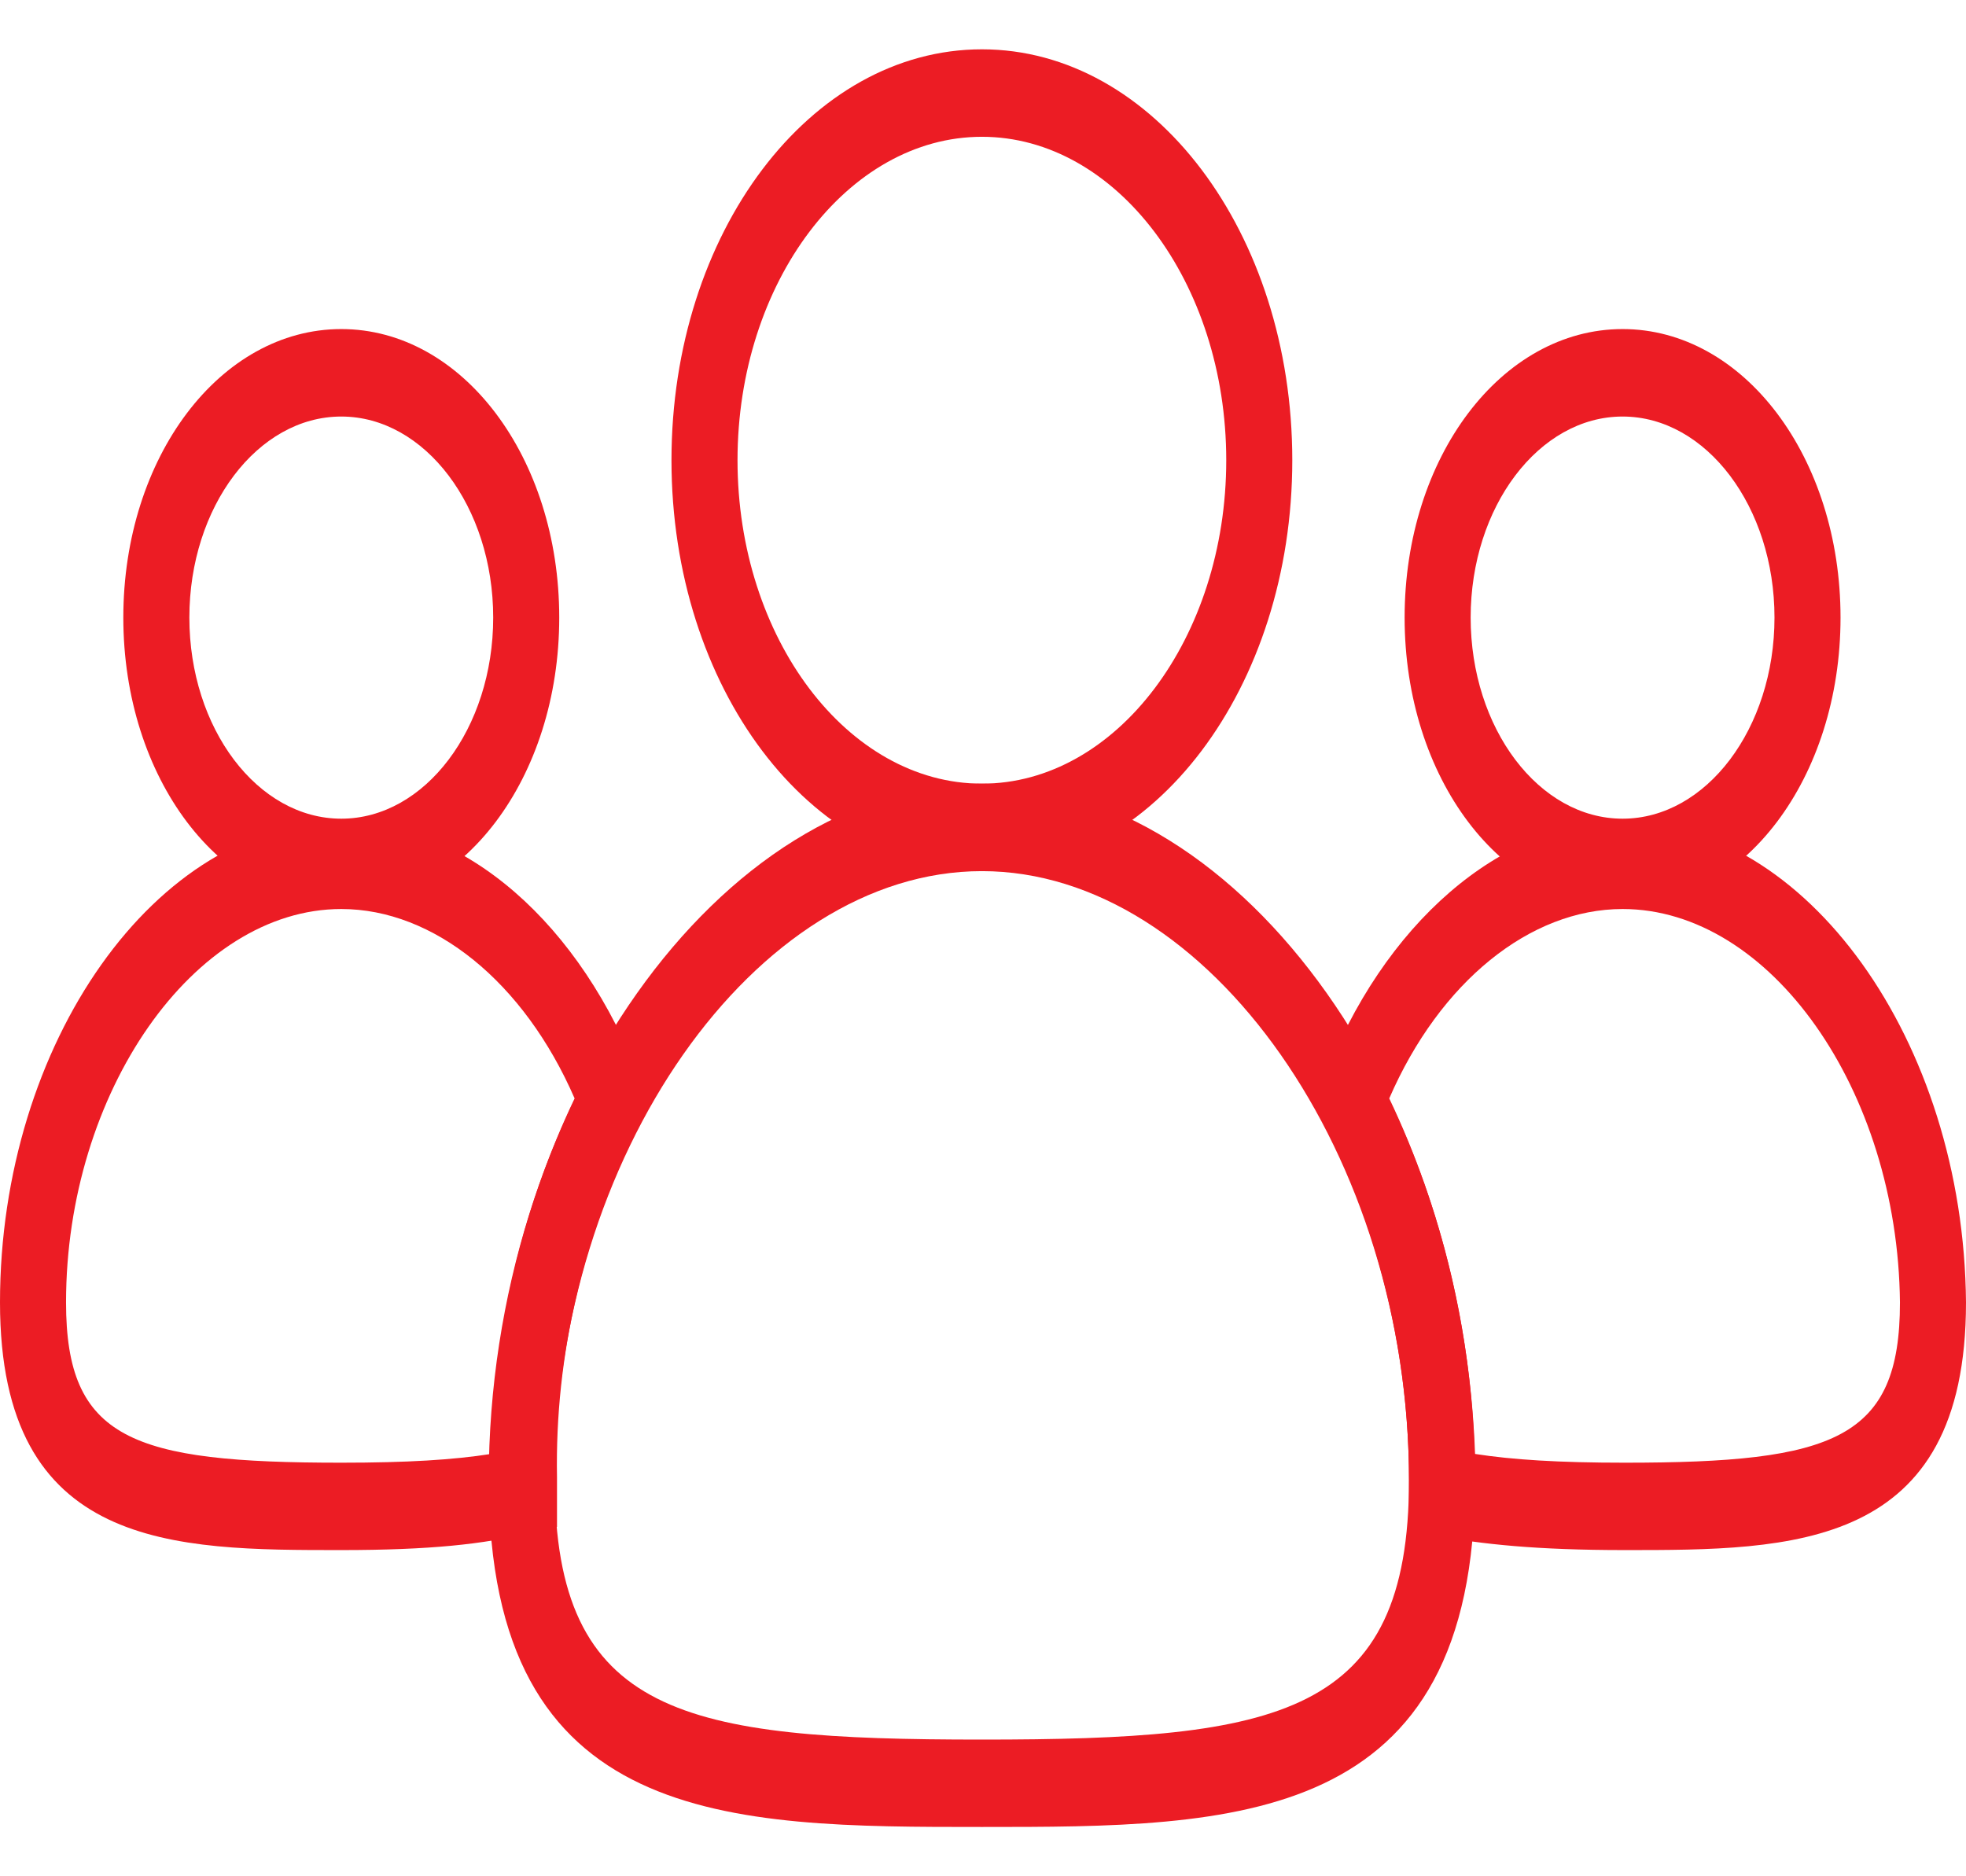 <svg width="22" height="21" viewBox="0 0 22 21" fill="none" xmlns="http://www.w3.org/2000/svg">
<path d="M10.988 9.75C9.066 9.75 7.514 7.695 7.514 5.151C7.514 2.607 9.066 0.552 10.988 0.552C12.909 0.552 14.461 2.607 14.461 5.151C14.461 7.695 12.909 9.75 10.988 9.75ZM10.988 1.531C9.485 1.531 8.253 3.162 8.253 5.151C8.253 7.141 9.485 8.771 10.988 8.771C12.491 8.771 13.722 7.141 13.722 5.151C13.722 3.162 12.491 1.531 10.988 1.531Z" fill="#EC1C24"/>
<path d="M18.157 10.141C16.802 10.141 15.718 8.706 15.718 6.912C15.718 5.118 16.802 3.683 18.157 3.683C19.512 3.683 20.596 5.119 20.596 6.912C20.596 8.706 19.512 10.141 18.157 10.141ZM18.157 4.662C17.221 4.662 16.457 5.673 16.457 6.912C16.457 8.152 17.221 9.163 18.157 9.163C19.093 9.163 19.857 8.152 19.857 6.912C19.857 5.673 19.093 4.662 18.157 4.662Z" fill="#EC1C24"/>
<path d="M3.819 10.141C2.464 10.141 1.38 8.706 1.38 6.912C1.38 5.118 2.464 3.683 3.819 3.683C5.174 3.683 6.258 5.118 6.258 6.912C6.258 8.706 5.174 10.141 3.819 10.141ZM3.819 4.662C2.882 4.662 2.119 5.673 2.119 6.912C2.119 8.152 2.882 9.163 3.819 9.163C4.755 9.163 5.519 8.152 5.519 6.912C5.519 5.673 4.755 4.662 3.819 4.662Z" fill="#EC1C24"/>
<path d="M18.181 17.349C17.196 17.349 16.58 17.284 16.063 17.186L15.767 17.121V16.567C15.767 15.197 15.447 13.827 14.831 12.587L14.708 12.359L14.806 12.098C15.472 10.337 16.802 9.195 18.157 9.195C20.202 9.195 21.975 11.641 22 14.577C22 17.349 20.054 17.349 18.181 17.349L18.181 17.349ZM16.506 16.273C16.925 16.338 17.442 16.371 18.181 16.371C20.522 16.371 21.261 16.11 21.261 14.577C21.236 12.196 19.808 10.174 18.157 10.174C17.122 10.174 16.112 10.989 15.546 12.294C16.137 13.533 16.457 14.903 16.506 16.273V16.273Z" fill="#EC1C24"/>
<path d="M3.819 17.349C1.946 17.349 0 17.349 0 14.577C0 11.674 1.749 9.195 3.819 9.195C5.198 9.195 6.504 10.337 7.169 12.098L7.268 12.359L7.144 12.588C6.529 13.827 6.208 15.164 6.233 16.534V17.089L5.937 17.154C5.42 17.284 4.804 17.349 3.819 17.349L3.819 17.349ZM3.819 10.174C2.168 10.174 0.739 12.229 0.739 14.577C0.739 16.11 1.478 16.371 3.819 16.371C4.558 16.371 5.075 16.339 5.494 16.273C5.518 14.903 5.839 13.534 6.43 12.294C5.863 10.989 4.853 10.174 3.819 10.174V10.174Z" fill="#EC1C24"/>
<path d="M10.988 20.448C8.155 20.448 5.469 20.448 5.469 16.567C5.469 12.424 8.056 8.771 10.988 8.771C13.919 8.771 16.506 12.424 16.506 16.567C16.506 20.448 13.821 20.448 10.988 20.448ZM10.988 9.75C8.45 9.75 6.208 12.946 6.208 16.567C6.208 19.209 7.662 19.47 10.988 19.47C14.314 19.47 15.767 19.209 15.767 16.567C15.767 12.946 13.525 9.75 10.988 9.75Z" fill="#EC1C24"/>
</svg>
